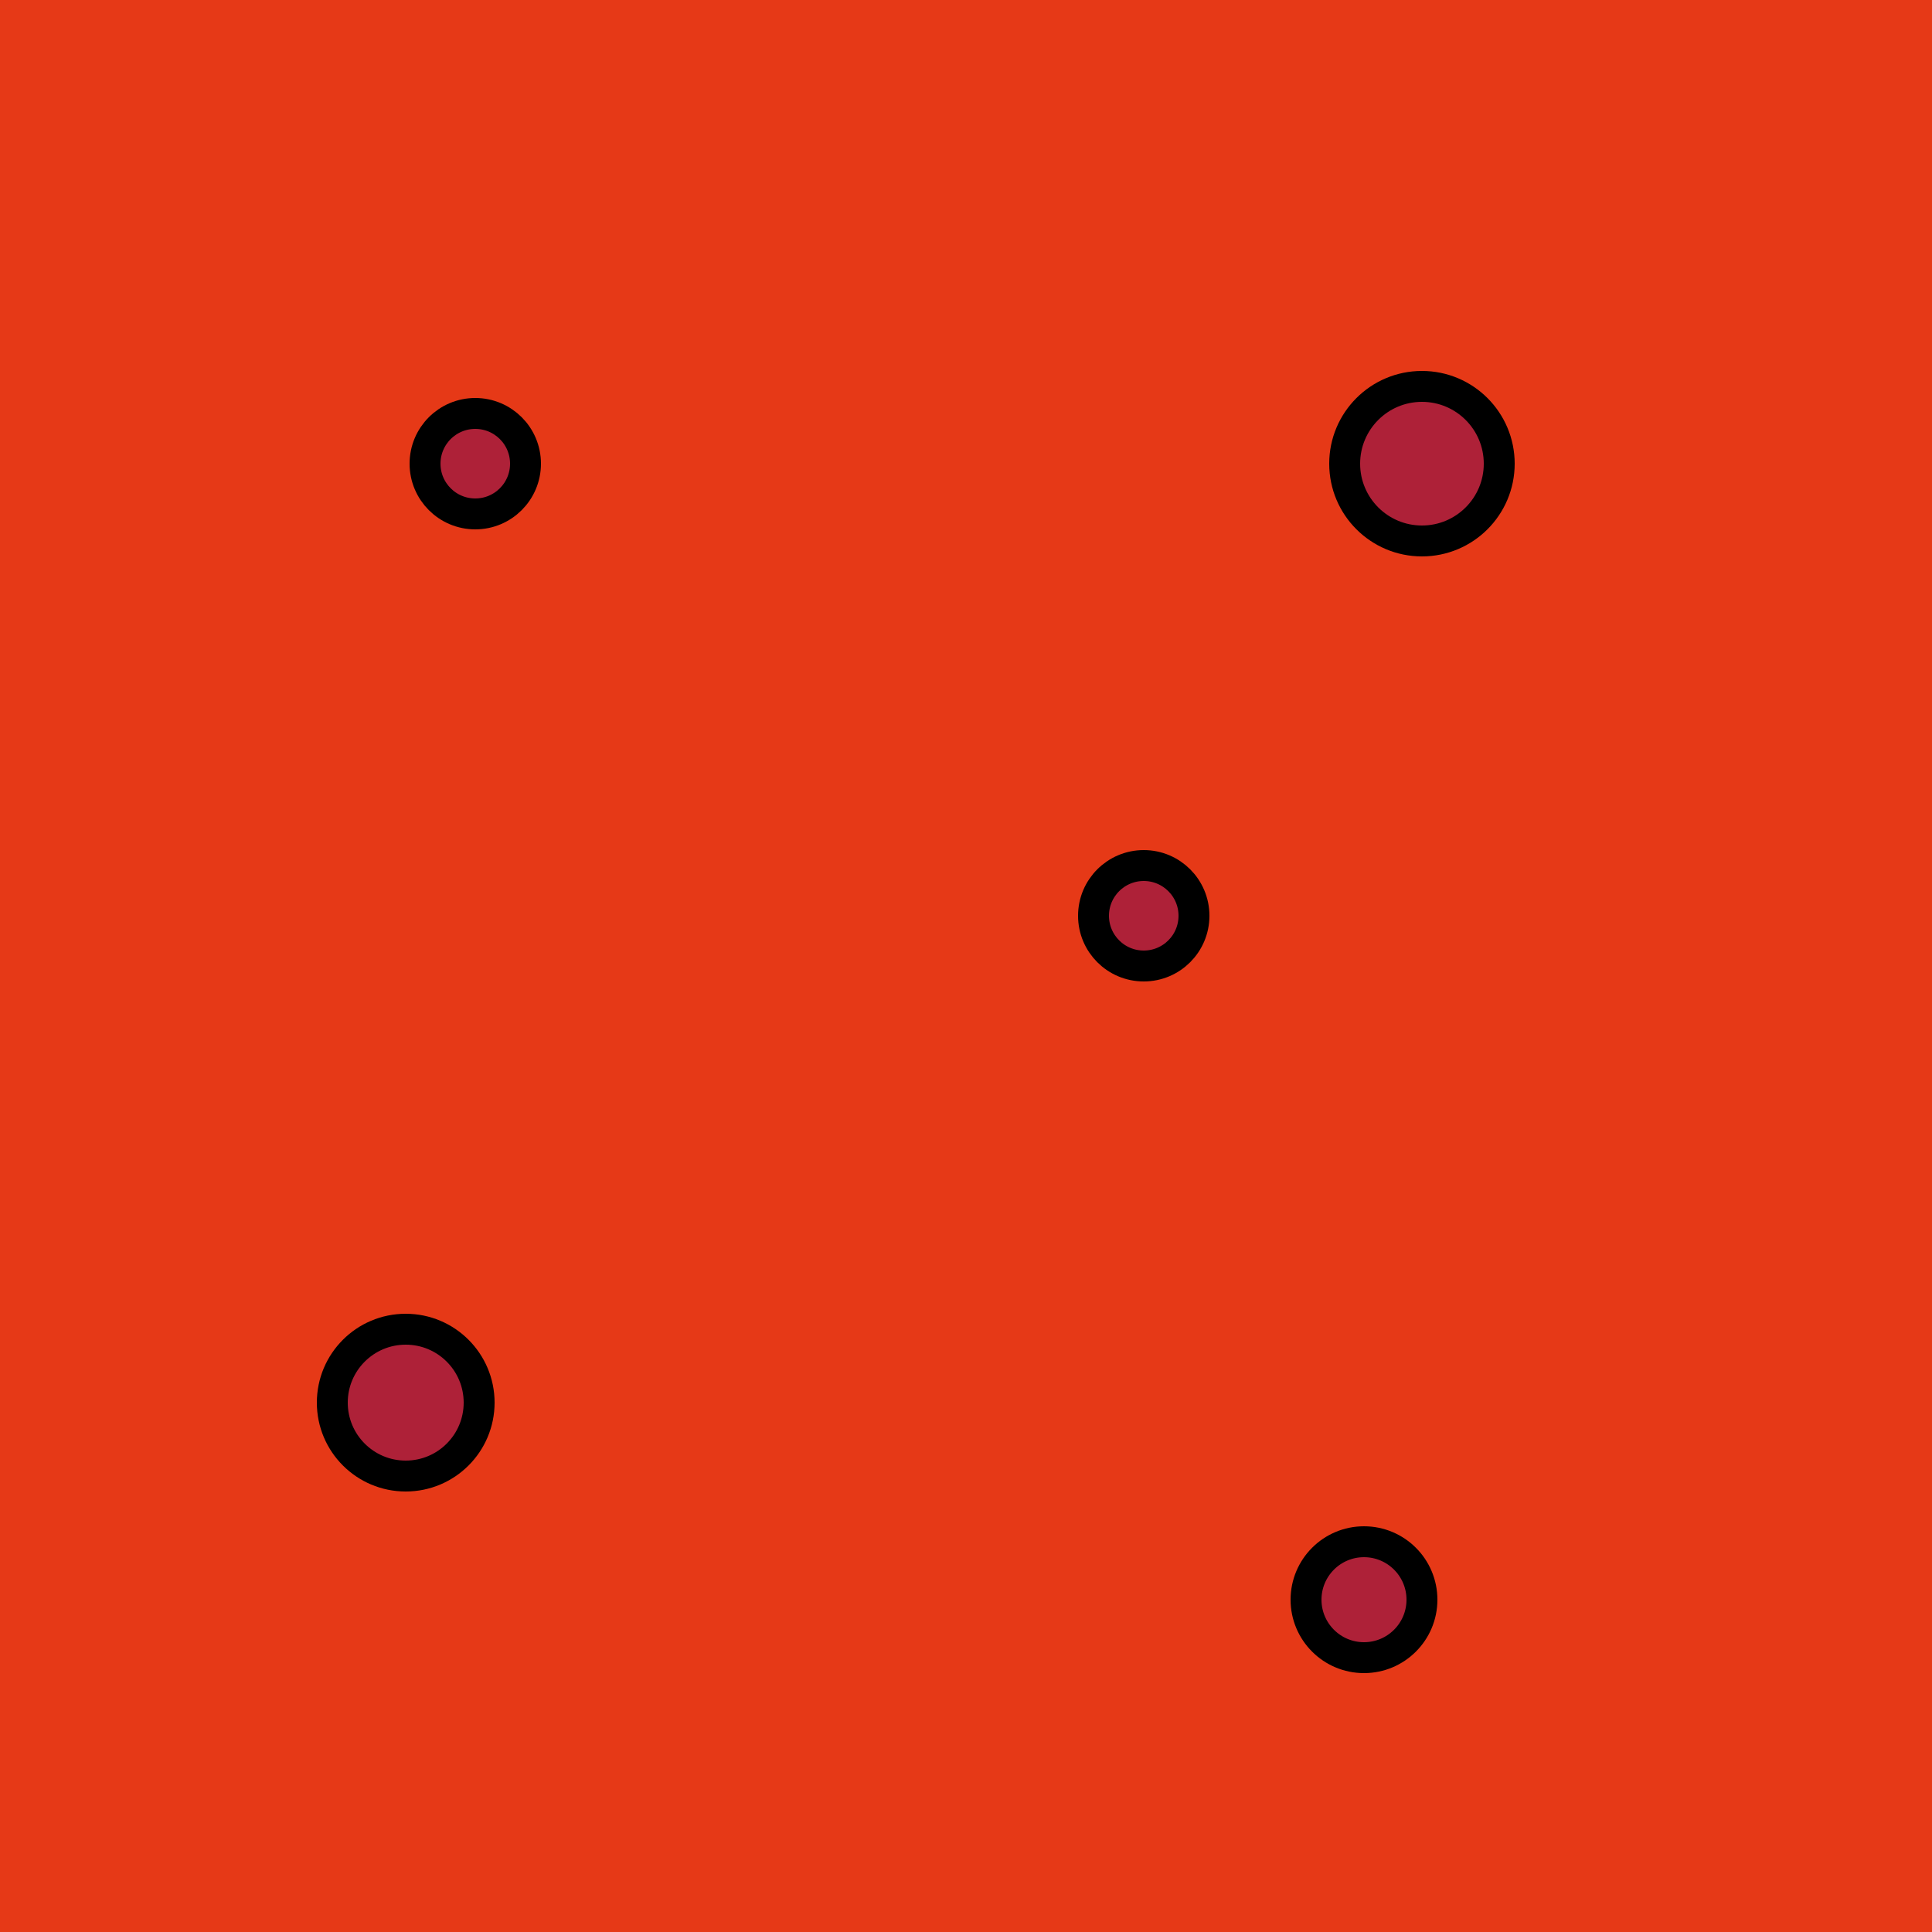 <?xml version="1.0" encoding="utf-8"?>
<!-- Generator: Adobe Illustrator 27.3.1, SVG Export Plug-In . SVG Version: 6.00 Build 0)  -->
<svg version="1.1" id="Calque_1" xmlns="http://www.w3.org/2000/svg" xmlns:xlink="http://www.w3.org/1999/xlink" x="0px" y="0px"
	 viewBox="0 0 50 50" style="enable-background:new 0 0 50 50;" xml:space="preserve">
<style type="text/css">
	.st0{fill:#E63917;}
	.st1{fill:#AE2138;stroke:#000000;stroke-width:0.8;stroke-miterlimit:10;}
</style>
<rect class="st0" width="50" height="50"/>
<circle class="st1" cx="10.5" cy="36.3" r="1.9"/>
<circle class="st1" cx="36.8" cy="12" r="2"/>
<circle class="st1" cx="29.6" cy="23.7" r="1.3"/>
<circle class="st1" cx="12.3" cy="12" r="1.3"/>
<circle class="st1" cx="35.3" cy="41.4" r="1.5"/>
</svg>
